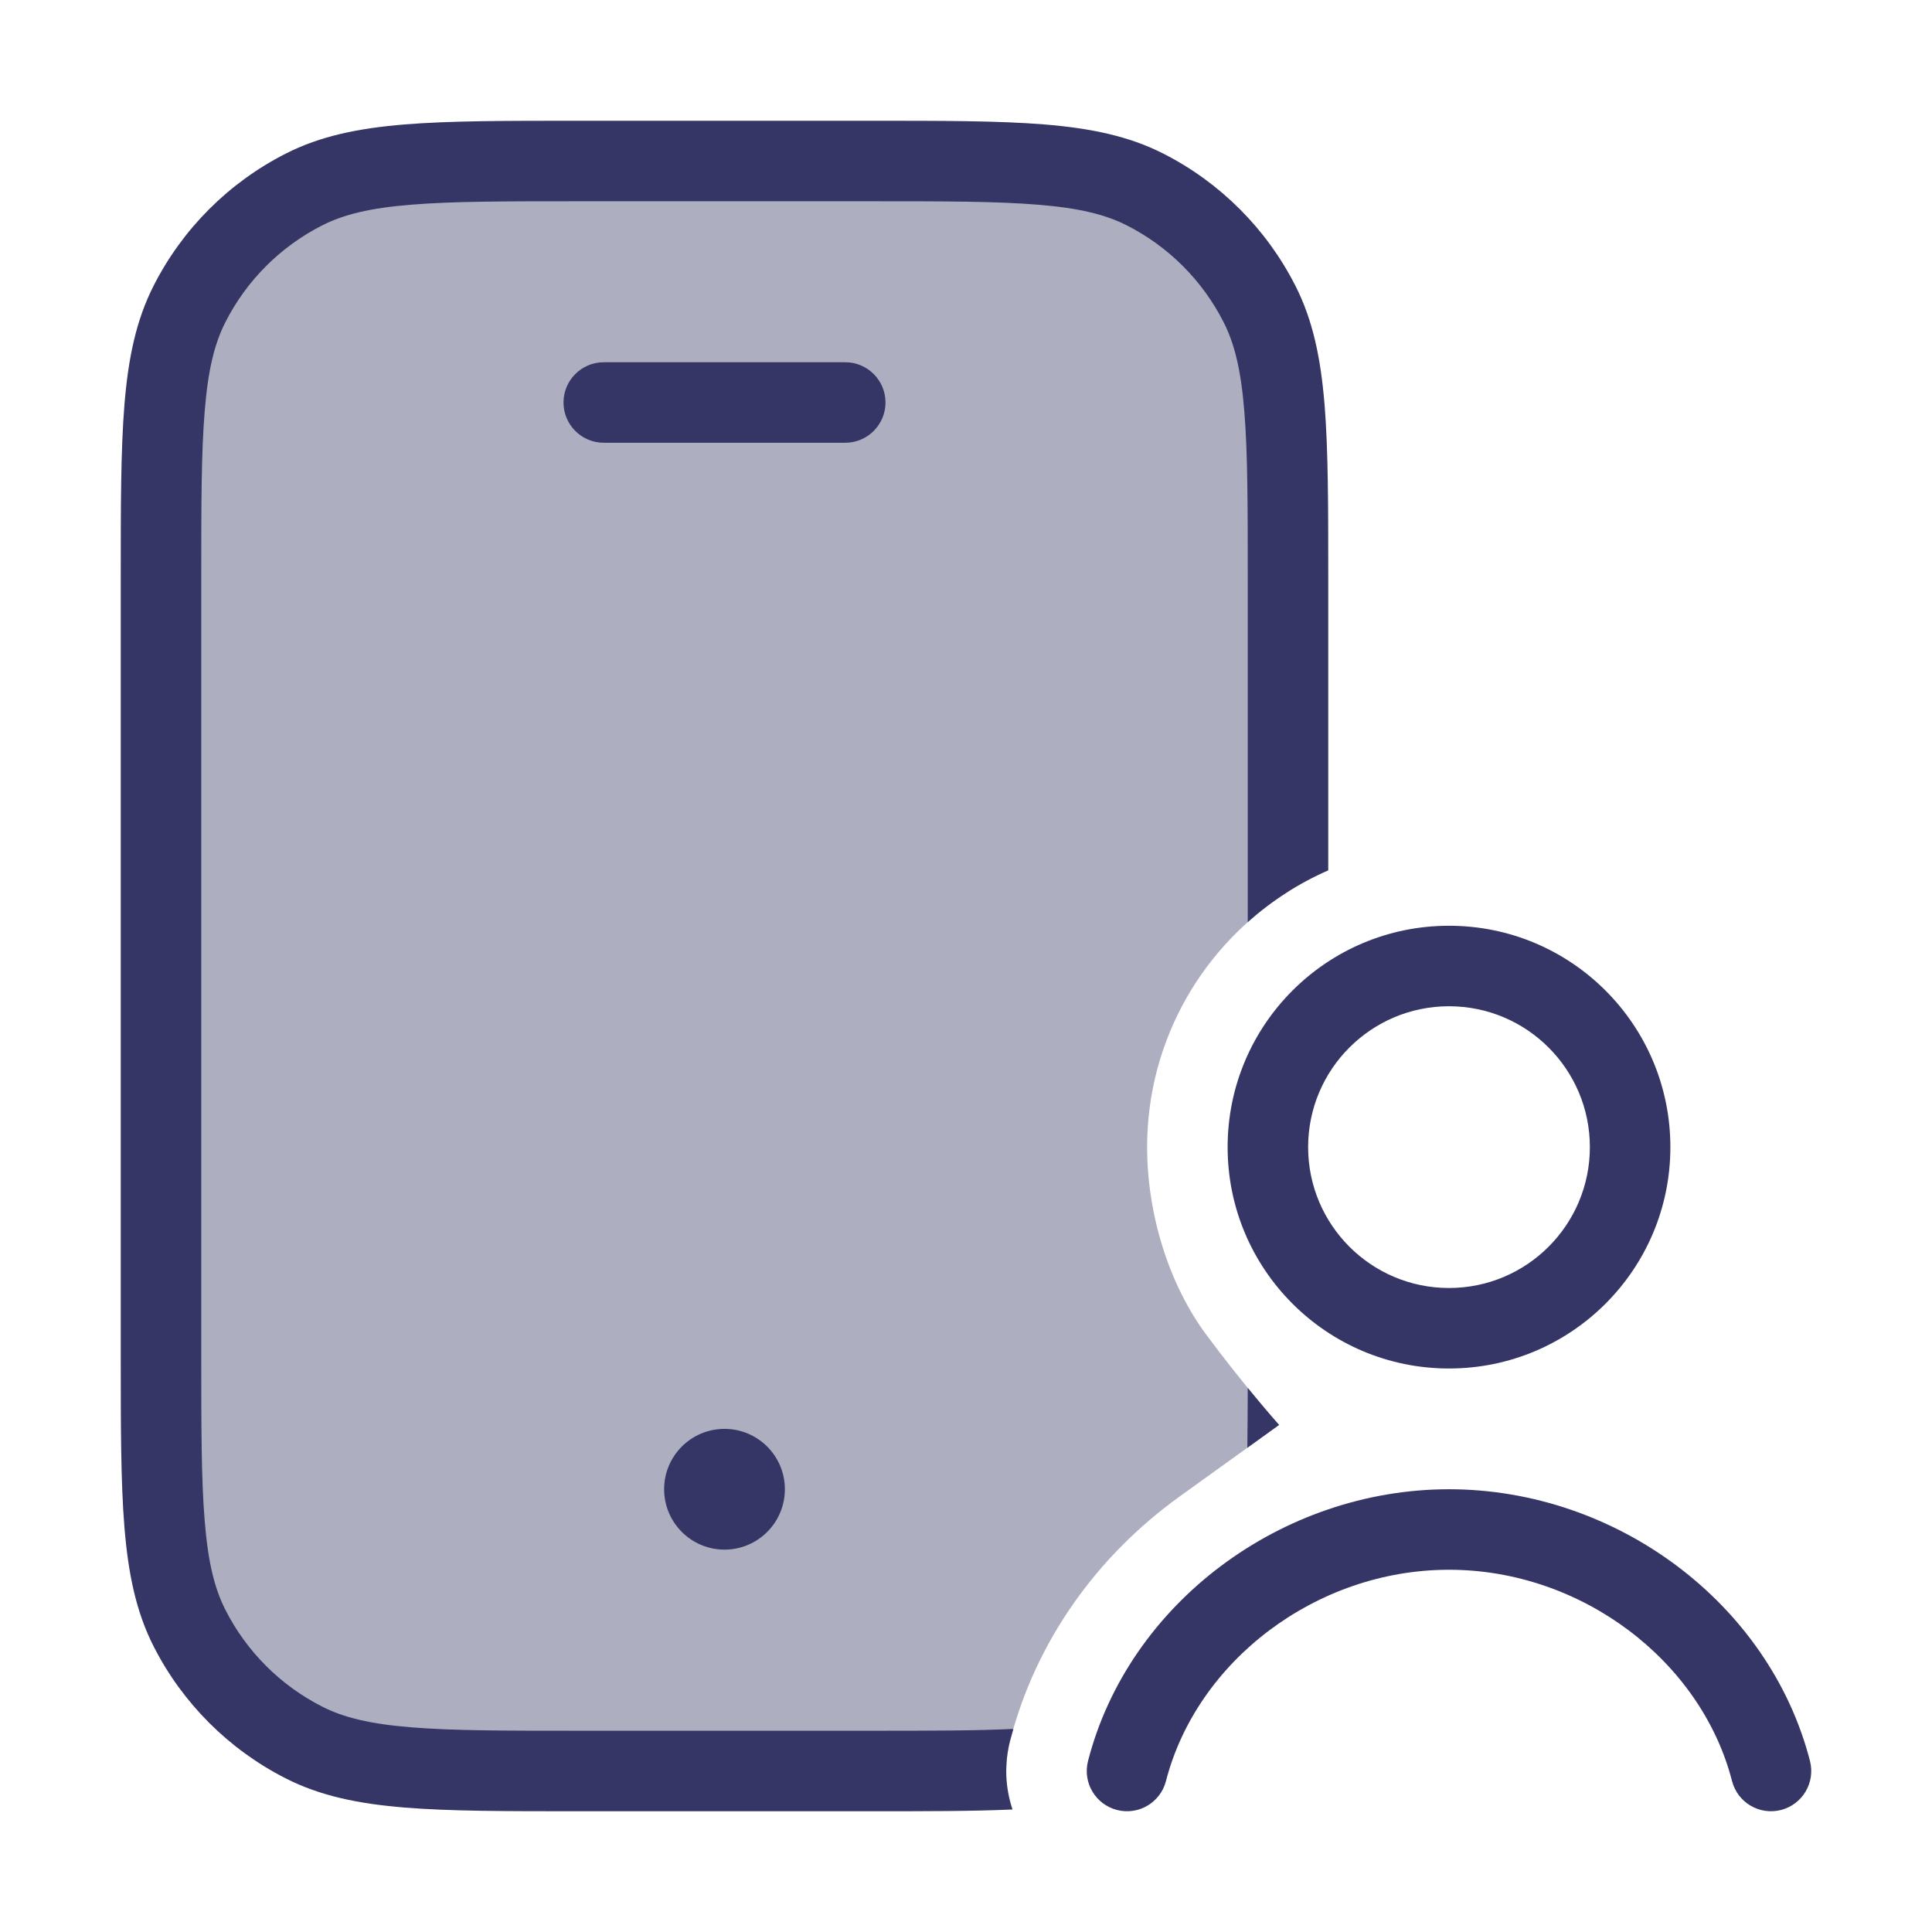 <svg width="24" height="24" viewBox="0 0 24 24" fill="none" xmlns="http://www.w3.org/2000/svg">
<path opacity="0.4" d="M2.354 3.775C2 4.47 2 5.38 2 7.2V16.8C2 18.62 2 19.53 2.354 20.226C2.666 20.837 3.163 21.334 3.775 21.646C4.47 22 5.38 22 7.2 22H10.8C11.482 22 12.037 22 12.5 21.981C12.502 21.863 12.517 21.743 12.547 21.626C12.868 20.381 13.631 19.326 14.655 18.589L15.889 17.701C15.889 17.701 15.445 17.202 14.984 16.579C14.522 15.956 14.25 15.087 14.25 14.25C14.25 12.914 14.948 11.742 16 11.077V7.2C16 5.38 16 4.47 15.646 3.775C15.334 3.163 14.837 2.666 14.226 2.354C13.53 2 12.62 2 10.8 2H7.2C5.38 2 4.47 2 3.775 2.354C3.163 2.666 2.666 3.163 2.354 3.775Z" fill="#353566"/>
<path d="M7.178 1.5C6.287 1.5 5.587 1.5 5.025 1.546C4.452 1.593 3.977 1.69 3.548 1.909C2.842 2.268 2.268 2.842 1.909 3.548C1.69 3.977 1.593 4.452 1.546 5.025C1.5 5.587 1.5 6.286 1.5 7.178V16.822C1.5 17.713 1.5 18.413 1.546 18.975C1.593 19.548 1.69 20.023 1.909 20.453C2.268 21.158 2.842 21.732 3.548 22.091C3.977 22.31 4.452 22.407 5.025 22.454C5.587 22.5 6.286 22.5 7.178 22.5H10.822C11.515 22.5 12.092 22.5 12.578 22.478C12.487 22.207 12.474 21.911 12.547 21.626C12.56 21.576 12.574 21.526 12.588 21.477C12.121 21.5 11.546 21.5 10.8 21.5H7.2C6.282 21.5 5.623 21.5 5.106 21.457C4.595 21.416 4.267 21.335 4.002 21.2C3.484 20.937 3.063 20.516 2.8 19.998C2.665 19.733 2.584 19.405 2.543 18.894C2.5 18.377 2.5 17.718 2.5 16.8V7.2C2.5 6.282 2.5 5.623 2.543 5.106C2.584 4.595 2.665 4.267 2.8 4.002C3.063 3.484 3.484 3.063 4.002 2.8C4.267 2.665 4.595 2.584 5.106 2.543C5.623 2.5 6.282 2.5 7.2 2.5H10.8C11.718 2.5 12.377 2.5 12.894 2.543C13.405 2.584 13.733 2.665 13.998 2.8C14.516 3.063 14.937 3.484 15.2 4.002C15.335 4.267 15.416 4.595 15.457 5.106C15.5 5.623 15.5 6.282 15.5 7.2V11.455C15.795 11.191 16.132 10.973 16.5 10.812V7.178C16.5 6.287 16.5 5.587 16.454 5.025C16.407 4.452 16.31 3.977 16.091 3.548C15.732 2.842 15.158 2.268 14.453 1.909C14.023 1.69 13.548 1.593 12.975 1.546C12.413 1.5 11.713 1.5 10.822 1.5H7.178Z" fill="#353566"/>
<path d="M15.5 17.241C15.499 17.513 15.498 17.759 15.495 17.985L15.889 17.701C15.889 17.701 15.728 17.52 15.5 17.241Z" fill="#353566"/>
<path d="M8.25 18.5C8.25 18.086 8.586 17.75 9 17.75C9.414 17.75 9.75 18.086 9.75 18.5C9.75 18.914 9.414 19.25 9 19.25C8.586 19.25 8.25 18.914 8.25 18.5Z" fill="#353566"/>
<path d="M7.5 4.5C7.224 4.5 7 4.724 7 5C7 5.276 7.224 5.5 7.5 5.5H10.5C10.776 5.5 11 5.276 11 5C11 4.724 10.776 4.5 10.5 4.5H7.5Z" fill="#353566"/>
<path d="M18 19.5C16.351 19.5 14.868 20.633 14.484 22.125C14.415 22.392 14.143 22.553 13.875 22.484C13.608 22.415 13.447 22.143 13.516 21.875C14.02 19.917 15.921 18.5 18 18.5C20.079 18.5 21.98 19.917 22.484 21.875C22.553 22.143 22.392 22.415 22.125 22.484C21.857 22.553 21.585 22.392 21.516 22.125C21.132 20.633 19.649 19.5 18 19.5Z" fill="#353566"/>
<path fill-rule="evenodd" clip-rule="evenodd" d="M18 11.5C16.481 11.5 15.25 12.731 15.25 14.25C15.25 15.769 16.481 17 18 17C19.519 17 20.75 15.769 20.75 14.25C20.75 12.731 19.519 11.5 18 11.5ZM16.25 14.25C16.25 13.284 17.034 12.5 18 12.5C18.966 12.5 19.75 13.284 19.75 14.25C19.75 15.216 18.966 16 18 16C17.034 16 16.25 15.216 16.25 14.25Z" fill="#353566"/>
</svg>
